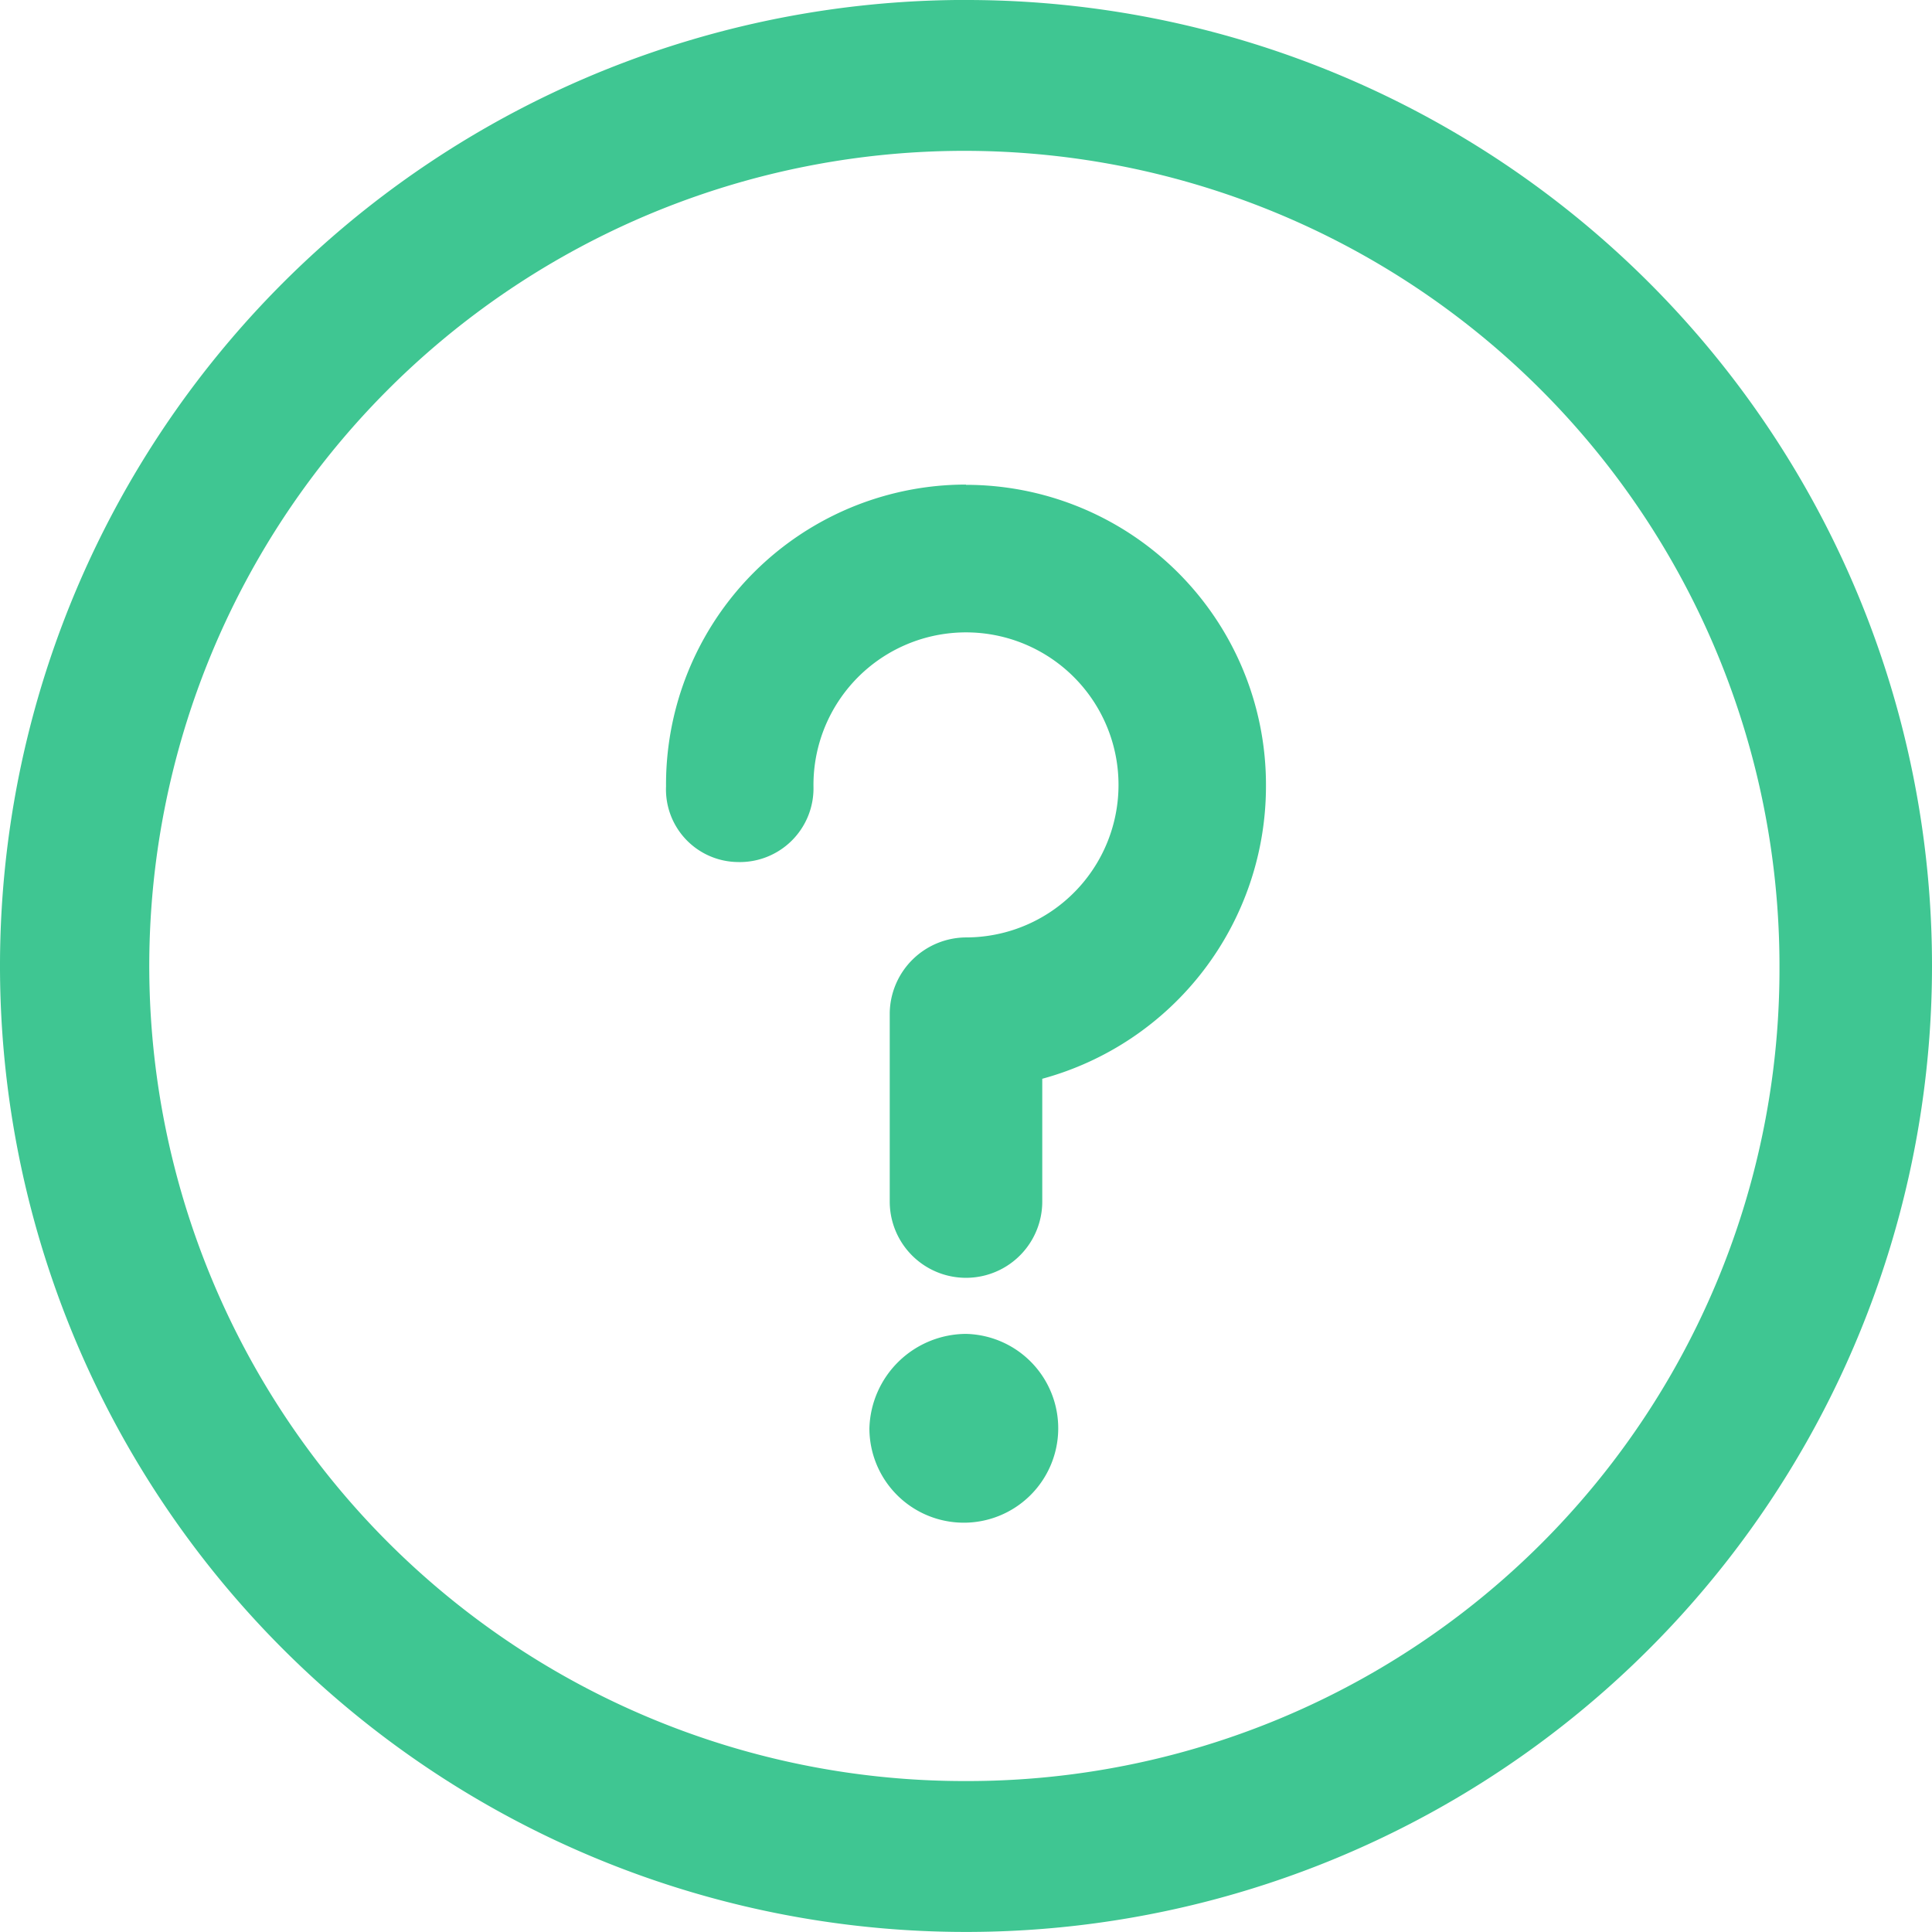 <svg xmlns="http://www.w3.org/2000/svg" width="38" height="38" viewBox="0 0 38 38">
    <defs>
        <style>
            .cls-1 {
            fill: #3fc692;
            fill-rule: evenodd;
            }
        </style>
    </defs>
    <path id="Forma_1" data-name="Forma 1" class="cls-1"
          d="M14003,575.236a1.857,1.857,0,1,1-1.9,1.856A1.911,1.911,0,0,1,14003,575.236Zm0-26.237a19,19,0,1,0,19,19A18.991,18.991,0,0,0,14003,549Zm0,35.032A16.032,16.032,0,1,1,14019,568,15.97,15.97,0,0,1,14003,584.031Zm0-25.5a5.9,5.9,0,0,0-5.9,5.938,1.428,1.428,0,0,0,1.4,1.486,1.45,1.45,0,0,0,1.5-1.486,3,3,0,1,1,3,2.969,1.51,1.51,0,0,0-1.5,1.484v3.711a1.5,1.5,0,0,0,3,0v-2.415a5.965,5.965,0,0,0,4.4-5.749A5.9,5.9,0,0,0,14003,558.536Z"
          transform="translate(-13984 -549)"/>
</svg>
